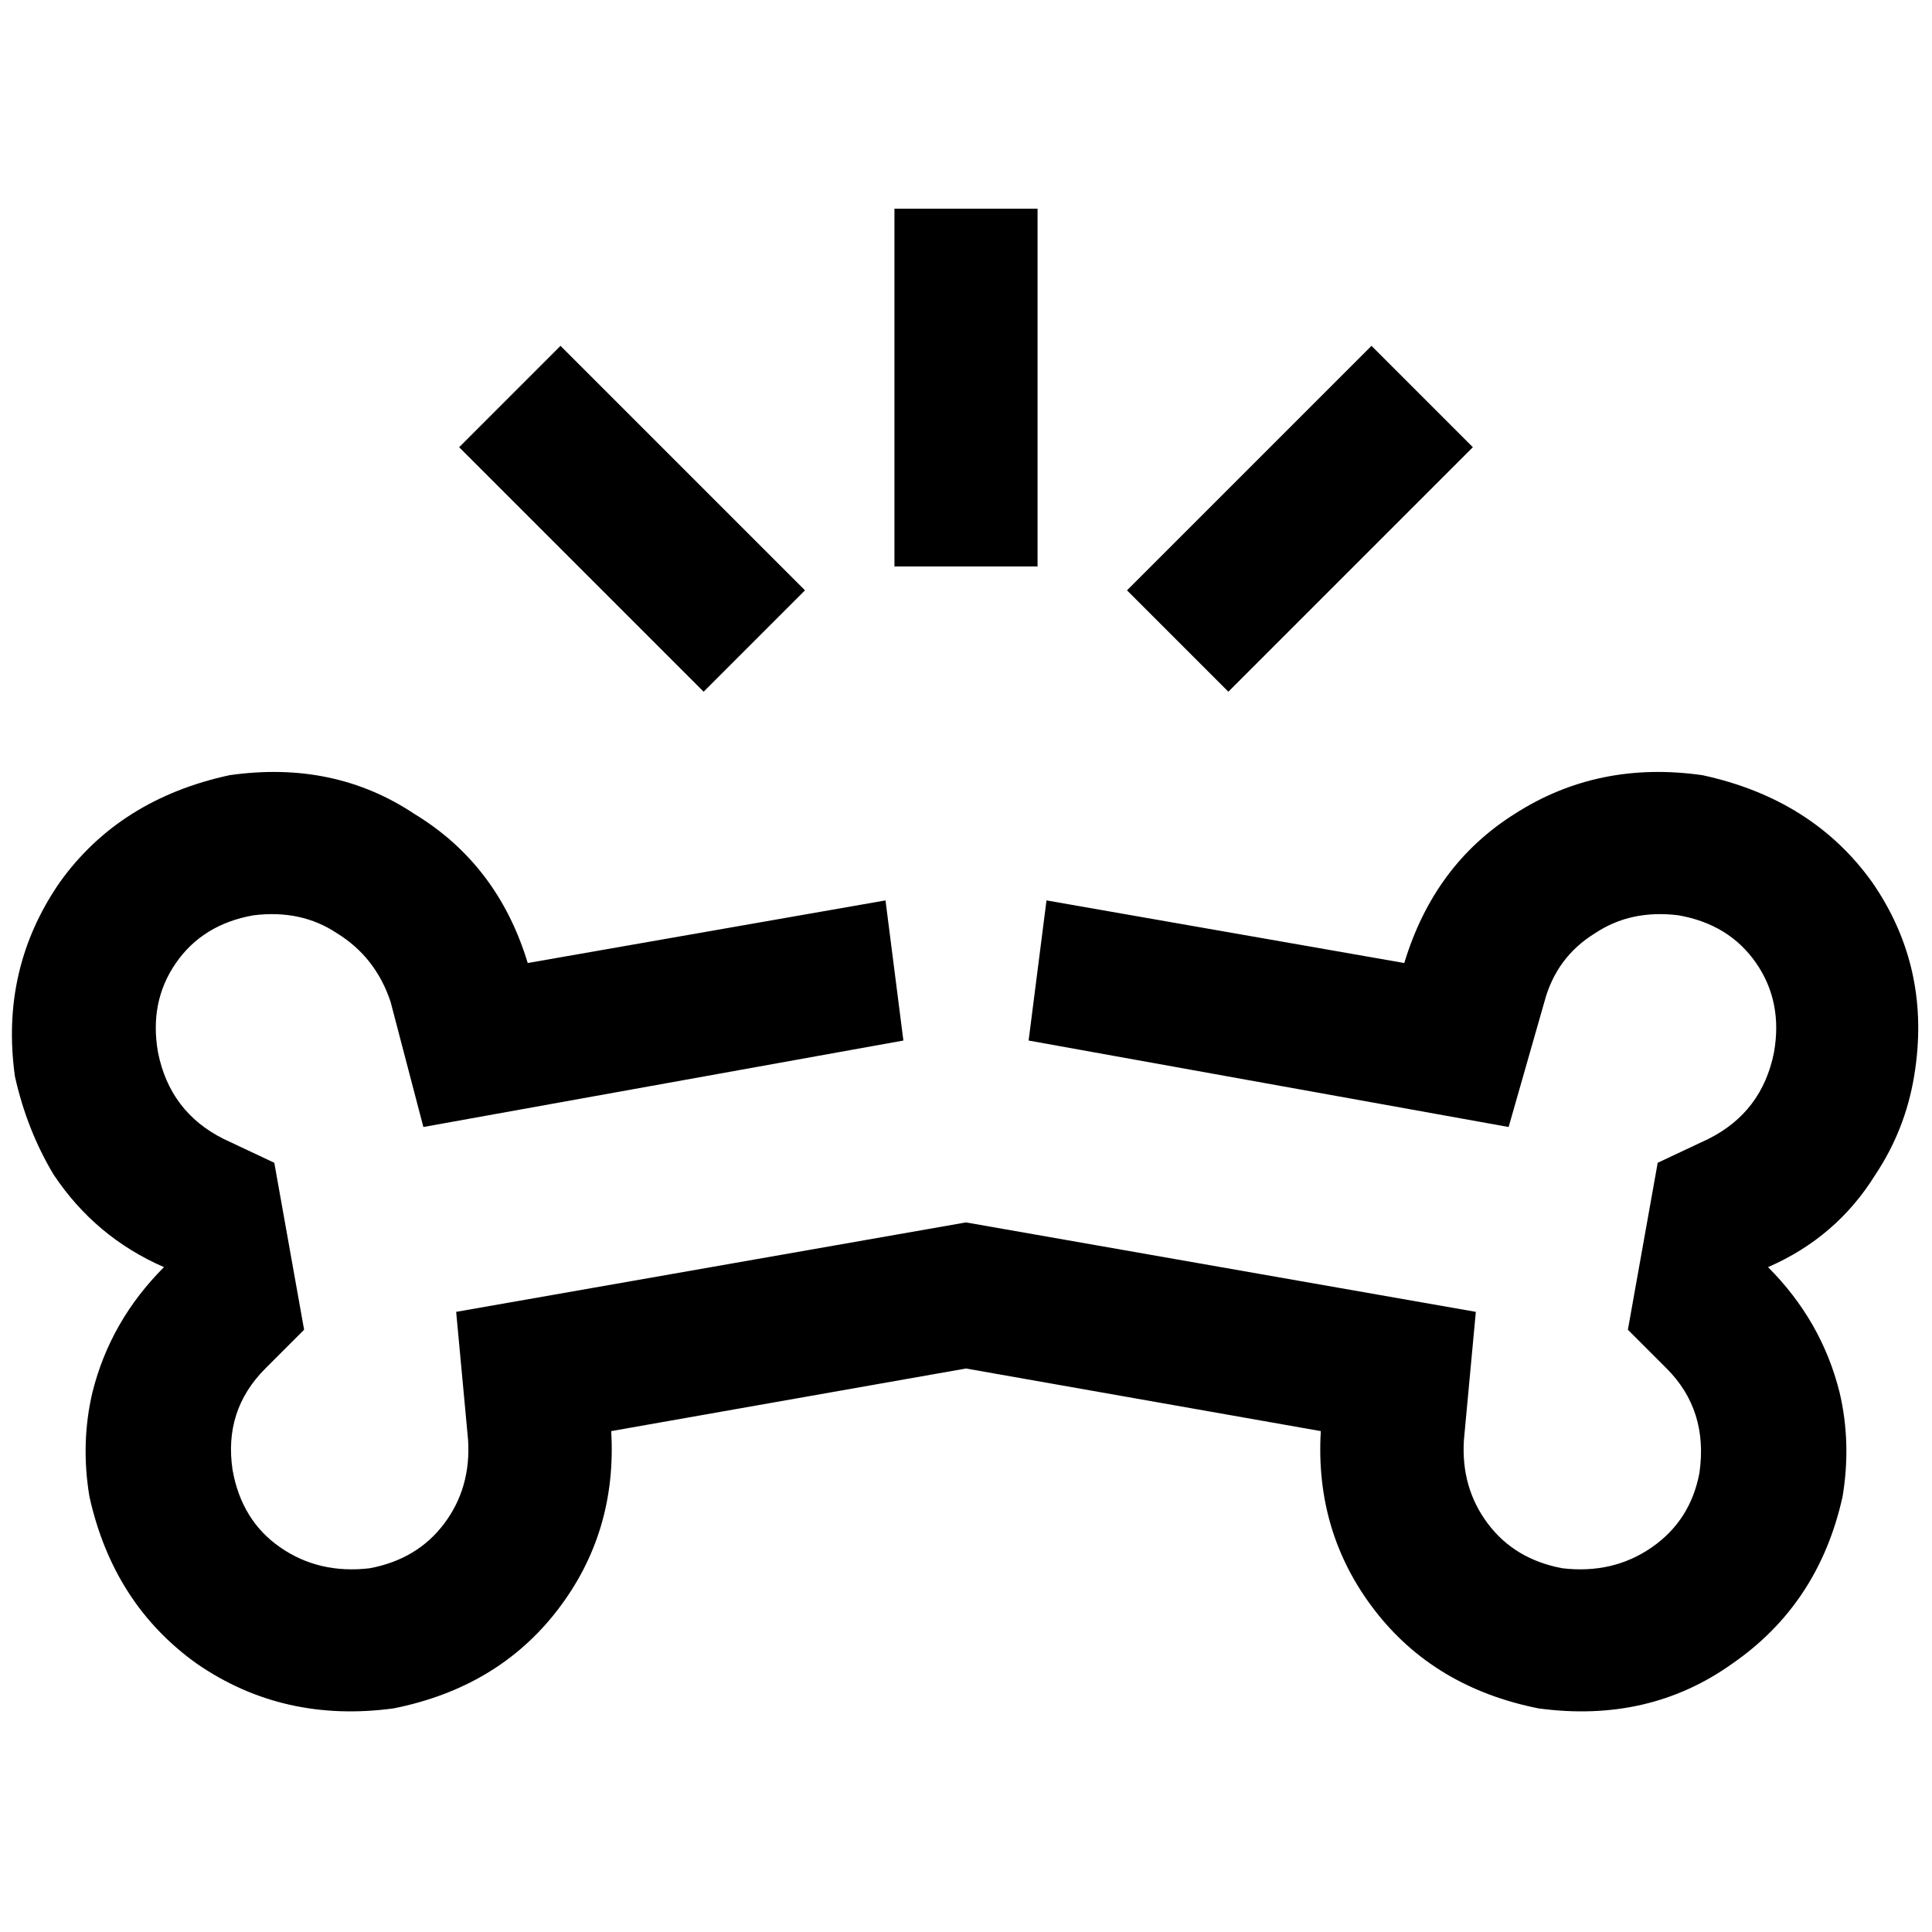 <svg xmlns="http://www.w3.org/2000/svg" viewBox="0 0 512 512">
  <path d="M 274.963 74.272 L 274.963 55.309 L 237.037 55.309 L 237.037 74.272 L 237.037 131.16 L 237.037 150.123 L 274.963 150.123 L 274.963 131.16 L 274.963 74.272 L 274.963 74.272 Z M 161.975 105.086 L 148.543 91.654 L 121.679 118.519 L 135.111 131.951 L 173.037 169.877 L 186.469 183.309 L 213.333 156.444 L 199.901 143.012 L 161.975 105.086 L 161.975 105.086 Z M 376.889 131.951 L 390.321 118.519 L 363.457 91.654 L 350.025 105.086 L 312.099 143.012 L 298.667 156.444 L 325.531 183.309 L 338.963 169.877 L 376.889 131.951 L 376.889 131.951 Z M 234.667 238.617 L 139.852 255.21 Q 131.951 229.136 109.827 215.704 Q 88.494 201.481 60.84 205.432 Q 31.605 211.753 15.802 233.877 Q 0 256.79 3.951 285.235 Q 7.111 299.457 14.222 311.309 Q 25.284 327.901 43.457 335.802 Q 29.235 350.025 24.494 368.988 Q 21.333 382.42 23.704 396.642 Q 30.025 425.086 52.148 440.889 Q 75.062 456.691 104.296 452.741 Q 131.951 447.21 147.753 426.667 Q 163.556 406.123 161.975 379.259 L 256 362.667 L 350.025 379.259 Q 348.444 406.123 364.247 426.667 Q 380.049 447.21 407.704 452.741 Q 436.938 456.691 459.062 440.889 Q 481.975 425.086 488.296 396.642 Q 490.667 382.42 487.506 368.988 Q 482.765 350.025 468.543 335.802 Q 486.716 327.901 496.988 311.309 Q 504.889 299.457 507.259 285.235 Q 512 256.79 496.198 233.877 Q 480.395 211.753 451.161 205.432 Q 423.506 201.481 401.383 215.704 Q 380.049 229.136 372.148 255.21 L 277.333 238.617 L 272.593 275.753 L 399.802 298.667 L 409.284 265.481 Q 412.444 253.63 422.716 247.309 Q 432.198 240.988 444.839 242.568 Q 458.272 244.938 465.383 255.21 Q 472.494 265.481 470.123 278.914 Q 466.963 294.716 452.741 301.827 L 439.309 308.148 L 431.407 352.395 L 441.679 362.667 Q 452.741 373.728 450.37 390.321 Q 448 402.963 437.728 410.074 Q 427.457 417.185 414.025 415.605 Q 401.383 413.235 394.272 403.753 Q 387.161 394.272 387.951 381.63 L 391.111 347.654 L 256 323.951 L 120.889 347.654 L 124.049 381.63 Q 124.84 394.272 117.728 403.753 Q 110.617 413.235 97.975 415.605 Q 84.543 417.185 74.272 410.074 Q 64 402.963 61.63 389.531 Q 59.259 373.728 70.321 362.667 L 80.593 352.395 L 72.691 308.148 L 59.259 301.827 Q 45.037 294.716 41.877 278.914 Q 39.506 265.481 46.617 255.21 Q 53.728 244.938 67.16 242.568 Q 79.802 240.988 89.284 247.309 Q 99.556 253.63 103.506 265.481 L 112.198 298.667 L 239.407 275.753 L 234.667 238.617 L 234.667 238.617 Z" />
</svg>